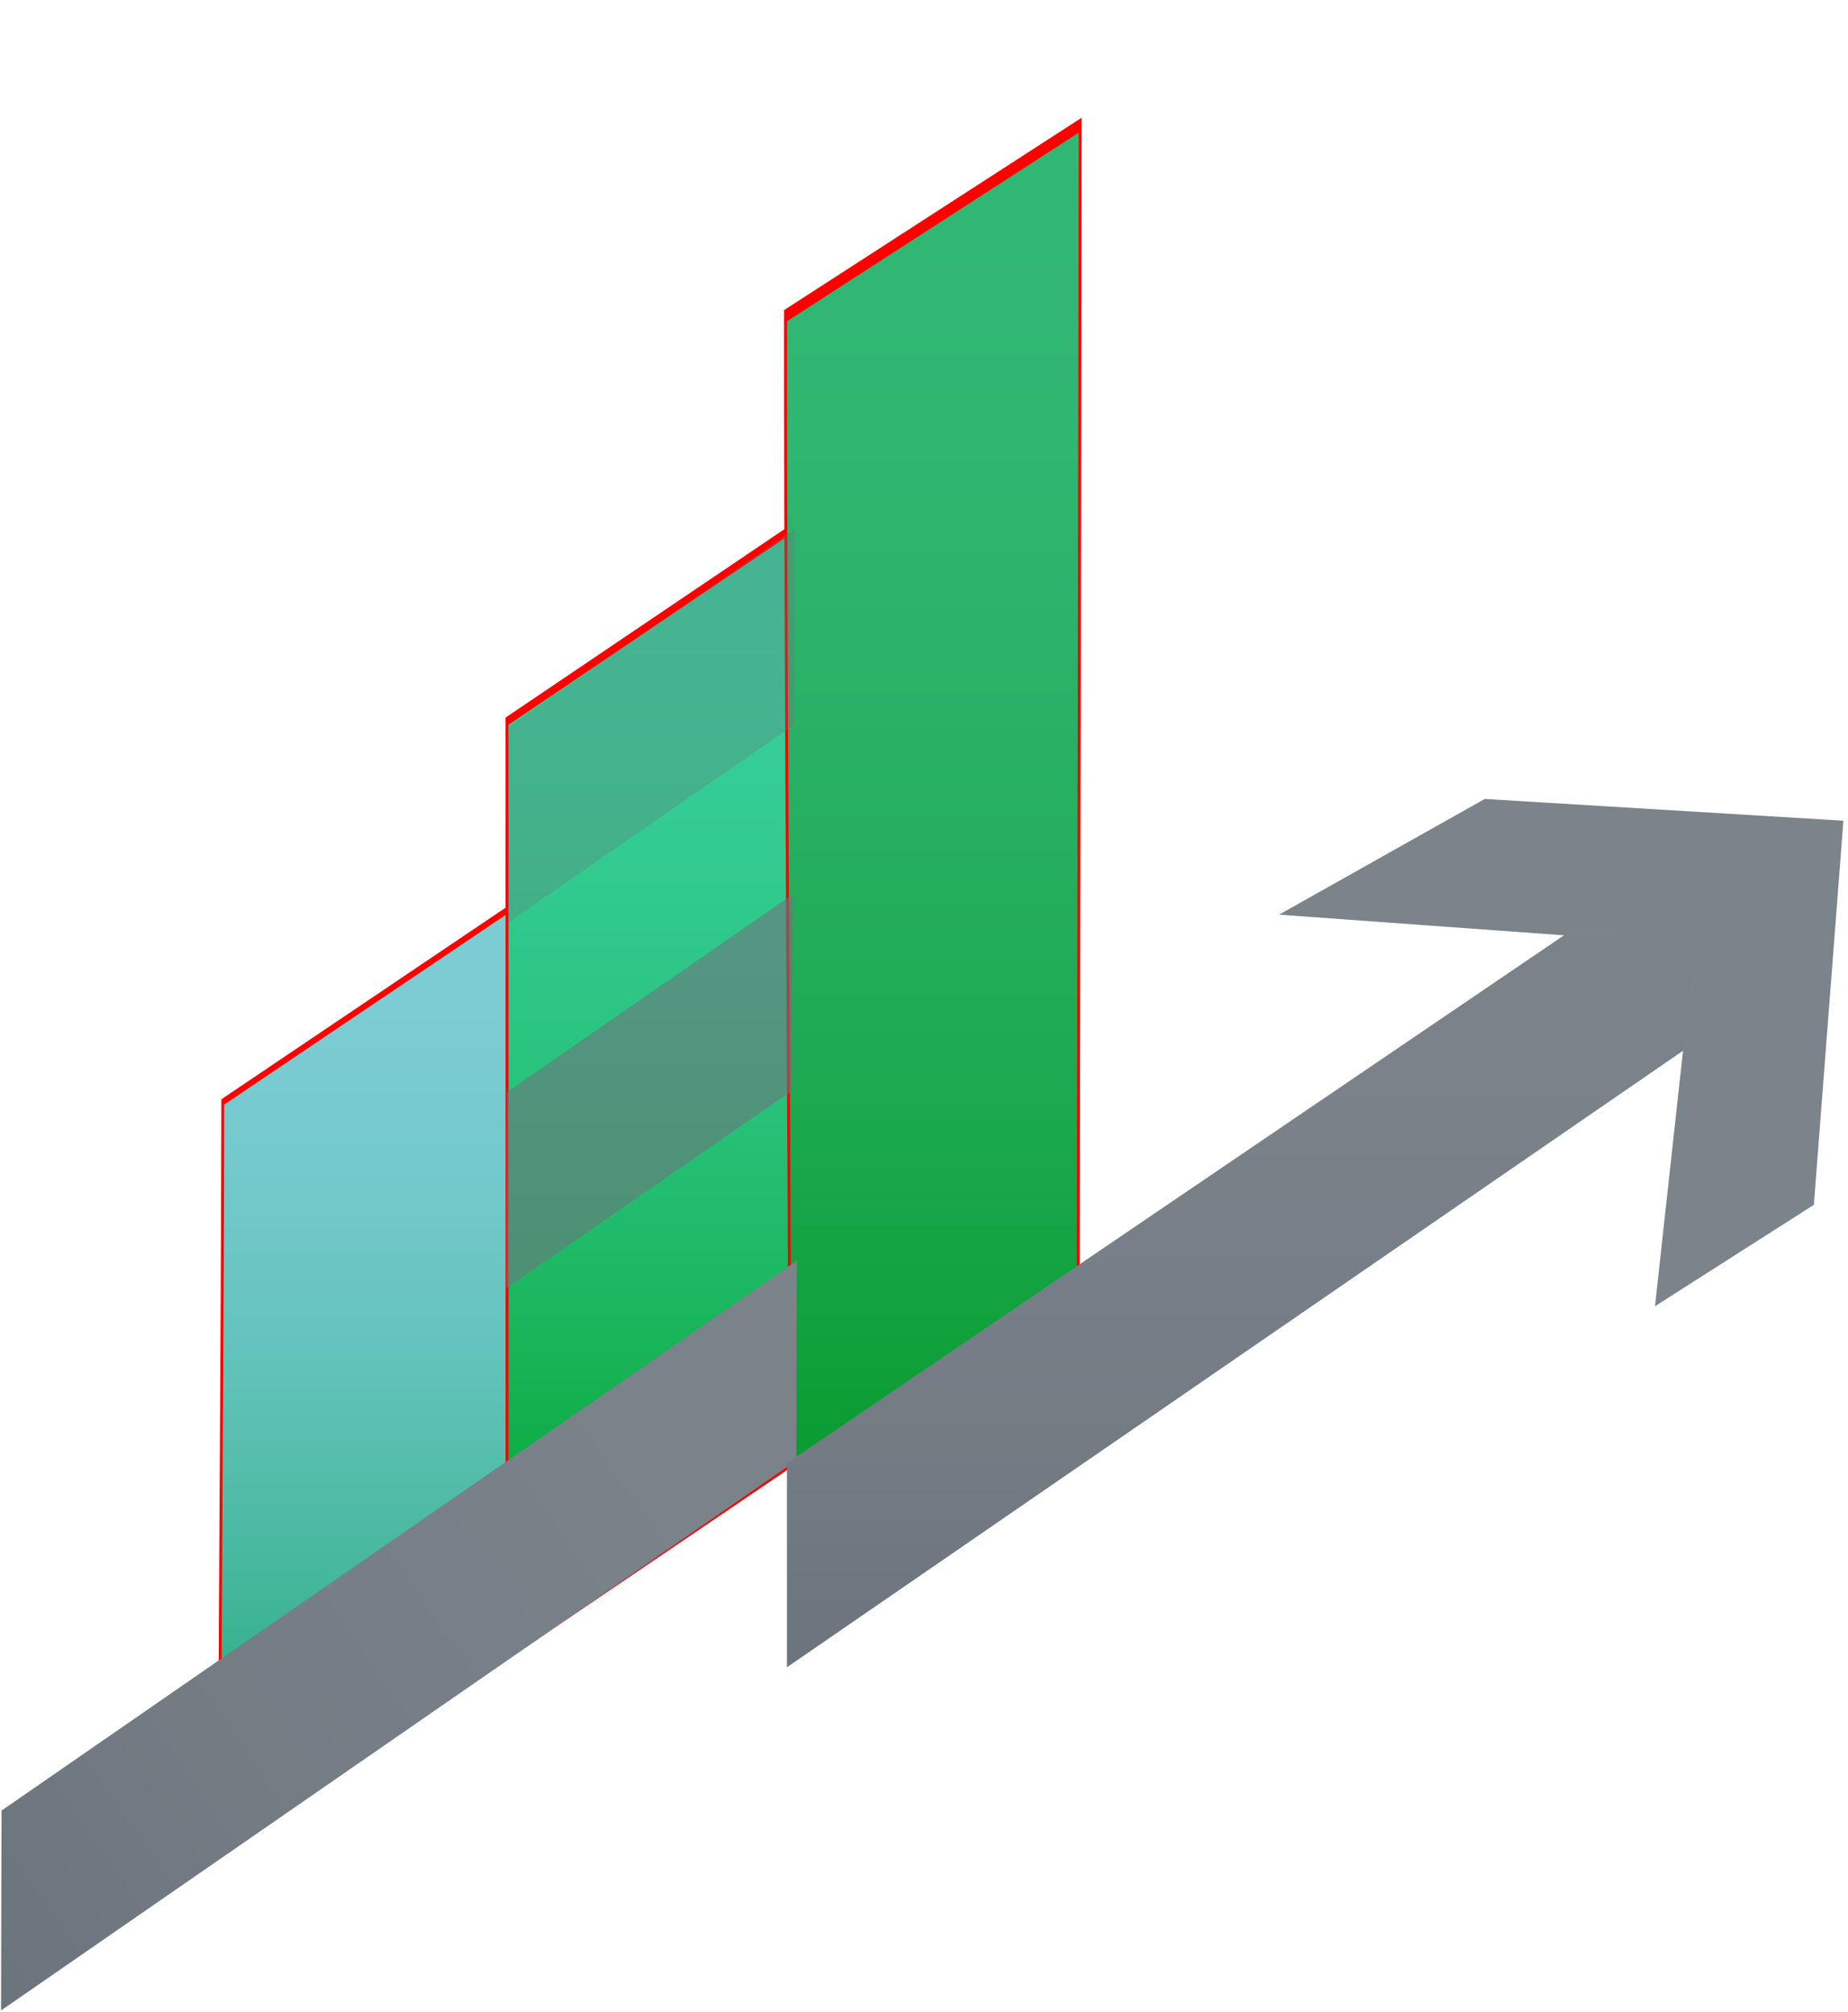 <svg width="418" height="455" xmlns="http://www.w3.org/2000/svg" xmlns:xlink="http://www.w3.org/1999/xlink" overflow="hidden"><defs><filter id="fx0" x="-10%" y="-10%" width="120%" height="120%" filterUnits="userSpaceOnUse" primitiveUnits="userSpaceOnUse"><feComponentTransfer color-interpolation-filters="sRGB"><feFuncR type="discrete" tableValues="0 0"/><feFuncG type="discrete" tableValues="0 0"/><feFuncB type="discrete" tableValues="0 0"/><feFuncA type="linear" slope="0.2" intercept="0"/></feComponentTransfer><feGaussianBlur stdDeviation="4.444 4.461"/></filter><filter id="fx1" x="-10%" y="-10%" width="120%" height="120%" filterUnits="userSpaceOnUse" primitiveUnits="userSpaceOnUse"><feComponentTransfer color-interpolation-filters="sRGB"><feFuncR type="discrete" tableValues="0 0"/><feFuncG type="discrete" tableValues="0 0"/><feFuncB type="discrete" tableValues="0 0"/><feFuncA type="linear" slope="0.2" intercept="0"/></feComponentTransfer><feGaussianBlur stdDeviation="4.481 4.459"/></filter><filter id="fx2" x="-10%" y="-10%" width="120%" height="120%" filterUnits="userSpaceOnUse" primitiveUnits="userSpaceOnUse"><feComponentTransfer color-interpolation-filters="sRGB"><feFuncR type="discrete" tableValues="0 0"/><feFuncG type="discrete" tableValues="0 0"/><feFuncB type="discrete" tableValues="0 0"/><feFuncA type="linear" slope="0.2" intercept="0"/></feComponentTransfer><feGaussianBlur stdDeviation="4.444 4.444"/></filter><clipPath id="clip3"><rect x="32" y="100" width="418" height="455"/></clipPath><clipPath id="clip4"><rect x="-2.5" y="-2.509" width="68" height="141.022"/></clipPath><clipPath id="clip5"><rect x="0" y="0" width="62" height="135"/></clipPath><linearGradient x1="115" y1="306" x2="115" y2="515" gradientUnits="userSpaceOnUse" spreadMethod="reflect" id="fill6"><stop offset="0" stop-color="#7DCDD5"/><stop offset="0.01" stop-color="#7CCCD4"/><stop offset="0.019" stop-color="#7CCCD4"/><stop offset="0.029" stop-color="#7CCCD4"/><stop offset="0.038" stop-color="#7CCCD4"/><stop offset="0.048" stop-color="#7CCCD4"/><stop offset="0.058" stop-color="#7CCCD4"/><stop offset="0.067" stop-color="#7CCCD4"/><stop offset="0.077" stop-color="#7CCCD4"/><stop offset="0.087" stop-color="#7BCCD3"/><stop offset="0.096" stop-color="#7BCCD3"/><stop offset="0.106" stop-color="#7BCCD3"/><stop offset="0.115" stop-color="#7BCCD3"/><stop offset="0.125" stop-color="#7ACCD2"/><stop offset="0.135" stop-color="#7ACCD2"/><stop offset="0.144" stop-color="#7ACBD2"/><stop offset="0.154" stop-color="#79CBD1"/><stop offset="0.163" stop-color="#79CBD1"/><stop offset="0.173" stop-color="#79CBD1"/><stop offset="0.183" stop-color="#78CBD0"/><stop offset="0.192" stop-color="#78CBD0"/><stop offset="0.202" stop-color="#77CBCF"/><stop offset="0.212" stop-color="#77CACF"/><stop offset="0.221" stop-color="#76CACE"/><stop offset="0.231" stop-color="#76CACE"/><stop offset="0.24" stop-color="#75CACD"/><stop offset="0.25" stop-color="#75CACD"/><stop offset="0.26" stop-color="#74C9CC"/><stop offset="0.269" stop-color="#74C9CC"/><stop offset="0.279" stop-color="#73C9CB"/><stop offset="0.288" stop-color="#72C9CA"/><stop offset="0.298" stop-color="#72C8CA"/><stop offset="0.308" stop-color="#71C8C9"/><stop offset="0.317" stop-color="#71C8C8"/><stop offset="0.327" stop-color="#70C8C8"/><stop offset="0.337" stop-color="#6FC7C7"/><stop offset="0.346" stop-color="#6EC7C6"/><stop offset="0.356" stop-color="#6EC7C5"/><stop offset="0.365" stop-color="#6DC7C5"/><stop offset="0.375" stop-color="#6CC6C4"/><stop offset="0.385" stop-color="#6BC6C3"/><stop offset="0.394" stop-color="#6BC6C2"/><stop offset="0.404" stop-color="#6AC5C1"/><stop offset="0.413" stop-color="#69C5C0"/><stop offset="0.423" stop-color="#68C5C0"/><stop offset="0.433" stop-color="#67C4BF"/><stop offset="0.442" stop-color="#66C4BE"/><stop offset="0.452" stop-color="#65C4BD"/><stop offset="0.462" stop-color="#64C3BC"/><stop offset="0.471" stop-color="#63C3BB"/><stop offset="0.481" stop-color="#62C3BA"/><stop offset="0.49" stop-color="#61C2B9"/><stop offset="0.5" stop-color="#60C2B8"/><stop offset="0.51" stop-color="#5FC1B7"/><stop offset="0.519" stop-color="#5EC1B6"/><stop offset="0.529" stop-color="#5DC1B5"/><stop offset="0.538" stop-color="#5CC0B4"/><stop offset="0.548" stop-color="#5BC0B2"/><stop offset="0.558" stop-color="#5ABFB1"/><stop offset="0.567" stop-color="#59BFB0"/><stop offset="0.577" stop-color="#58BFAF"/><stop offset="0.587" stop-color="#57BEAE"/><stop offset="0.596" stop-color="#55BEAD"/><stop offset="0.606" stop-color="#54BDAB"/><stop offset="0.615" stop-color="#53BDAA"/><stop offset="0.625" stop-color="#52BCA9"/><stop offset="0.635" stop-color="#51BCA8"/><stop offset="0.644" stop-color="#4FBBA6"/><stop offset="0.654" stop-color="#4EBBA5"/><stop offset="0.663" stop-color="#4DBAA4"/><stop offset="0.673" stop-color="#4BBAA3"/><stop offset="0.683" stop-color="#4AB9A1"/><stop offset="0.692" stop-color="#49B9A0"/><stop offset="0.702" stop-color="#47B89E"/><stop offset="0.712" stop-color="#46B89D"/><stop offset="0.721" stop-color="#45B79C"/><stop offset="0.731" stop-color="#43B79A"/><stop offset="0.74" stop-color="#42B699"/><stop offset="0.75" stop-color="#40B697"/><stop offset="0.76" stop-color="#3FB596"/><stop offset="0.769" stop-color="#3EB594"/><stop offset="0.779" stop-color="#3CB493"/><stop offset="0.788" stop-color="#3BB491"/><stop offset="0.798" stop-color="#39B390"/><stop offset="0.808" stop-color="#37B28E"/><stop offset="0.817" stop-color="#36B28D"/><stop offset="0.827" stop-color="#34B18B"/><stop offset="0.837" stop-color="#33B189"/><stop offset="0.846" stop-color="#31B088"/><stop offset="0.856" stop-color="#30AF86"/><stop offset="0.865" stop-color="#2EAF84"/><stop offset="0.875" stop-color="#2CAE83"/><stop offset="0.885" stop-color="#2BAE81"/><stop offset="0.894" stop-color="#29AD7F"/><stop offset="0.904" stop-color="#27AC7E"/><stop offset="0.913" stop-color="#26AC7C"/><stop offset="0.923" stop-color="#24AB7A"/><stop offset="0.933" stop-color="#22AA78"/><stop offset="0.942" stop-color="#20AA77"/><stop offset="0.952" stop-color="#1FA975"/><stop offset="0.962" stop-color="#1DA873"/><stop offset="0.971" stop-color="#1BA871"/><stop offset="0.981" stop-color="#19A76F"/><stop offset="0.99" stop-color="#17A66D"/><stop offset="1" stop-color="#16A66C"/></linearGradient><clipPath id="clip7"><rect x="-2.52" y="-2.508" width="68.049" height="164.019"/></clipPath><clipPath id="clip8"><rect x="0" y="0" width="62" height="158"/></clipPath><linearGradient x1="179.5" y1="220" x2="179.5" y2="473" gradientUnits="userSpaceOnUse" spreadMethod="reflect" id="fill9"><stop offset="0" stop-color="#38D09D"/><stop offset="0.008" stop-color="#37CF9C"/><stop offset="0.016" stop-color="#37CF9C"/><stop offset="0.025" stop-color="#37CF9C"/><stop offset="0.033" stop-color="#37CF9C"/><stop offset="0.041" stop-color="#37CF9C"/><stop offset="0.049" stop-color="#37CF9C"/><stop offset="0.057" stop-color="#37CF9C"/><stop offset="0.066" stop-color="#37CF9C"/><stop offset="0.074" stop-color="#37CF9C"/><stop offset="0.082" stop-color="#37CF9B"/><stop offset="0.09" stop-color="#37CF9B"/><stop offset="0.098" stop-color="#37CF9B"/><stop offset="0.107" stop-color="#37CF9B"/><stop offset="0.115" stop-color="#37CF9A"/><stop offset="0.123" stop-color="#36CF9A"/><stop offset="0.131" stop-color="#36CE9A"/><stop offset="0.139" stop-color="#36CE99"/><stop offset="0.148" stop-color="#36CE99"/><stop offset="0.156" stop-color="#36CE99"/><stop offset="0.164" stop-color="#36CE98"/><stop offset="0.172" stop-color="#35CE98"/><stop offset="0.18" stop-color="#35CD98"/><stop offset="0.189" stop-color="#35CD97"/><stop offset="0.197" stop-color="#35CD97"/><stop offset="0.205" stop-color="#35CD96"/><stop offset="0.213" stop-color="#34CD96"/><stop offset="0.221" stop-color="#34CD95"/><stop offset="0.23" stop-color="#34CC95"/><stop offset="0.238" stop-color="#34CC94"/><stop offset="0.246" stop-color="#33CC94"/><stop offset="0.254" stop-color="#33CC93"/><stop offset="0.262" stop-color="#33CB92"/><stop offset="0.27" stop-color="#33CB92"/><stop offset="0.279" stop-color="#32CB91"/><stop offset="0.287" stop-color="#32CB91"/><stop offset="0.295" stop-color="#32CA90"/><stop offset="0.303" stop-color="#32CA8F"/><stop offset="0.311" stop-color="#31CA8F"/><stop offset="0.32" stop-color="#31CA8E"/><stop offset="0.328" stop-color="#31C98D"/><stop offset="0.336" stop-color="#30C98D"/><stop offset="0.344" stop-color="#30C98C"/><stop offset="0.352" stop-color="#30C88B"/><stop offset="0.361" stop-color="#2FC88A"/><stop offset="0.369" stop-color="#2FC88A"/><stop offset="0.377" stop-color="#2FC789"/><stop offset="0.385" stop-color="#2EC788"/><stop offset="0.393" stop-color="#2EC787"/><stop offset="0.402" stop-color="#2DC686"/><stop offset="0.41" stop-color="#2DC685"/><stop offset="0.418" stop-color="#2DC685"/><stop offset="0.426" stop-color="#2CC584"/><stop offset="0.434" stop-color="#2CC583"/><stop offset="0.443" stop-color="#2BC582"/><stop offset="0.451" stop-color="#2BC481"/><stop offset="0.459" stop-color="#2AC480"/><stop offset="0.467" stop-color="#2AC37F"/><stop offset="0.475" stop-color="#2AC37E"/><stop offset="0.484" stop-color="#29C37D"/><stop offset="0.492" stop-color="#29C27C"/><stop offset="0.5" stop-color="#28C27B"/><stop offset="0.508" stop-color="#28C17A"/><stop offset="0.516" stop-color="#27C179"/><stop offset="0.525" stop-color="#27C178"/><stop offset="0.533" stop-color="#26C077"/><stop offset="0.541" stop-color="#26C076"/><stop offset="0.549" stop-color="#25BF75"/><stop offset="0.557" stop-color="#25BF73"/><stop offset="0.566" stop-color="#24BE72"/><stop offset="0.574" stop-color="#24BE71"/><stop offset="0.582" stop-color="#23BD70"/><stop offset="0.59" stop-color="#23BD6F"/><stop offset="0.598" stop-color="#22BC6E"/><stop offset="0.607" stop-color="#22BC6C"/><stop offset="0.615" stop-color="#21BB6B"/><stop offset="0.623" stop-color="#20BB6A"/><stop offset="0.631" stop-color="#20BA69"/><stop offset="0.639" stop-color="#1FBA67"/><stop offset="0.648" stop-color="#1FB966"/><stop offset="0.656" stop-color="#1EB965"/><stop offset="0.664" stop-color="#1EB863"/><stop offset="0.672" stop-color="#1DB862"/><stop offset="0.68" stop-color="#1CB761"/><stop offset="0.689" stop-color="#1CB75F"/><stop offset="0.697" stop-color="#1BB65E"/><stop offset="0.705" stop-color="#1AB65D"/><stop offset="0.713" stop-color="#1AB55B"/><stop offset="0.721" stop-color="#19B45A"/><stop offset="0.73" stop-color="#18B458"/><stop offset="0.738" stop-color="#18B357"/><stop offset="0.746" stop-color="#17B356"/><stop offset="0.754" stop-color="#17B254"/><stop offset="0.762" stop-color="#16B153"/><stop offset="0.77" stop-color="#15B151"/><stop offset="0.779" stop-color="#14B050"/><stop offset="0.787" stop-color="#14B04E"/><stop offset="0.795" stop-color="#13AF4C"/><stop offset="0.803" stop-color="#12AE4B"/><stop offset="0.811" stop-color="#12AE49"/><stop offset="0.82" stop-color="#11AD48"/><stop offset="0.828" stop-color="#10AC46"/><stop offset="0.836" stop-color="#0FAC45"/><stop offset="0.844" stop-color="#0FAB43"/><stop offset="0.852" stop-color="#0EAA41"/><stop offset="0.861" stop-color="#0DAA40"/><stop offset="0.869" stop-color="#0CA93E"/><stop offset="0.877" stop-color="#0CA83C"/><stop offset="0.885" stop-color="#0BA83B"/><stop offset="0.893" stop-color="#0AA739"/><stop offset="0.902" stop-color="#09A637"/><stop offset="0.91" stop-color="#09A635"/><stop offset="0.918" stop-color="#08A534"/><stop offset="0.926" stop-color="#07A432"/><stop offset="0.934" stop-color="#06A330"/><stop offset="0.943" stop-color="#05A32E"/><stop offset="0.951" stop-color="#05A22D"/><stop offset="0.959" stop-color="#04A12B"/><stop offset="0.967" stop-color="#03A129"/><stop offset="0.975" stop-color="#02A027"/><stop offset="0.984" stop-color="#019F25"/><stop offset="0.992" stop-color="#009E23"/><stop offset="1" stop-color="#009E22"/></linearGradient><clipPath id="clip10"><rect x="-2.5" y="-2.5" width="68" height="208"/></clipPath><clipPath id="clip11"><rect x="0" y="0" width="62" height="200"/></clipPath><linearGradient x1="243" y1="130" x2="243" y2="468" gradientUnits="userSpaceOnUse" spreadMethod="reflect" id="fill12"><stop offset="0" stop-color="#32B875"/><stop offset="0.012" stop-color="#31B774"/><stop offset="0.024" stop-color="#31B774"/><stop offset="0.036" stop-color="#31B774"/><stop offset="0.048" stop-color="#31B774"/><stop offset="0.06" stop-color="#31B774"/><stop offset="0.071" stop-color="#31B774"/><stop offset="0.083" stop-color="#31B774"/><stop offset="0.095" stop-color="#31B773"/><stop offset="0.107" stop-color="#31B773"/><stop offset="0.119" stop-color="#31B773"/><stop offset="0.131" stop-color="#30B773"/><stop offset="0.143" stop-color="#30B772"/><stop offset="0.155" stop-color="#30B672"/><stop offset="0.167" stop-color="#30B672"/><stop offset="0.179" stop-color="#30B671"/><stop offset="0.19" stop-color="#2FB671"/><stop offset="0.202" stop-color="#2FB670"/><stop offset="0.214" stop-color="#2FB670"/><stop offset="0.226" stop-color="#2EB56F"/><stop offset="0.238" stop-color="#2EB56F"/><stop offset="0.25" stop-color="#2EB56E"/><stop offset="0.262" stop-color="#2DB56E"/><stop offset="0.274" stop-color="#2DB56D"/><stop offset="0.286" stop-color="#2DB46C"/><stop offset="0.298" stop-color="#2CB46C"/><stop offset="0.31" stop-color="#2CB46B"/><stop offset="0.321" stop-color="#2CB36A"/><stop offset="0.333" stop-color="#2BB36A"/><stop offset="0.345" stop-color="#2BB369"/><stop offset="0.357" stop-color="#2AB368"/><stop offset="0.369" stop-color="#2AB267"/><stop offset="0.381" stop-color="#29B267"/><stop offset="0.393" stop-color="#29B266"/><stop offset="0.405" stop-color="#28B165"/><stop offset="0.417" stop-color="#28B164"/><stop offset="0.429" stop-color="#27B163"/><stop offset="0.44" stop-color="#27B062"/><stop offset="0.452" stop-color="#26B061"/><stop offset="0.464" stop-color="#26AF60"/><stop offset="0.476" stop-color="#25AF5F"/><stop offset="0.488" stop-color="#24AF5E"/><stop offset="0.5" stop-color="#24AE5D"/><stop offset="0.512" stop-color="#23AE5C"/><stop offset="0.524" stop-color="#23AD5B"/><stop offset="0.536" stop-color="#22AD5A"/><stop offset="0.548" stop-color="#21AD59"/><stop offset="0.56" stop-color="#21AC58"/><stop offset="0.571" stop-color="#20AC57"/><stop offset="0.583" stop-color="#1FAB56"/><stop offset="0.595" stop-color="#1FAB54"/><stop offset="0.607" stop-color="#1EAA53"/><stop offset="0.619" stop-color="#1DAA52"/><stop offset="0.631" stop-color="#1CA951"/><stop offset="0.643" stop-color="#1CA94F"/><stop offset="0.655" stop-color="#1BA84E"/><stop offset="0.667" stop-color="#1AA84D"/><stop offset="0.679" stop-color="#19A74B"/><stop offset="0.69" stop-color="#19A74A"/><stop offset="0.702" stop-color="#18A649"/><stop offset="0.714" stop-color="#17A547"/><stop offset="0.726" stop-color="#16A546"/><stop offset="0.738" stop-color="#15A444"/><stop offset="0.75" stop-color="#14A443"/><stop offset="0.762" stop-color="#13A341"/><stop offset="0.774" stop-color="#13A240"/><stop offset="0.786" stop-color="#12A23E"/><stop offset="0.798" stop-color="#11A13D"/><stop offset="0.81" stop-color="#10A13B"/><stop offset="0.821" stop-color="#0FA03A"/><stop offset="0.833" stop-color="#0E9F38"/><stop offset="0.845" stop-color="#0D9F36"/><stop offset="0.857" stop-color="#0C9E35"/><stop offset="0.869" stop-color="#0B9D33"/><stop offset="0.881" stop-color="#0A9D31"/><stop offset="0.893" stop-color="#099C30"/><stop offset="0.905" stop-color="#089B2E"/><stop offset="0.917" stop-color="#079B2C"/><stop offset="0.929" stop-color="#069A2B"/><stop offset="0.94" stop-color="#059929"/><stop offset="0.952" stop-color="#049827"/><stop offset="0.964" stop-color="#039825"/><stop offset="0.976" stop-color="#029723"/><stop offset="0.988" stop-color="#019621"/><stop offset="1" stop-color="#009620"/></linearGradient><linearGradient x1="21.684" y1="539.341" x2="222.776" y2="400.333" gradientUnits="userSpaceOnUse" spreadMethod="reflect" id="fill13"><stop offset="0" stop-color="#6C757D"/><stop offset="0.071" stop-color="#6D767E"/><stop offset="0.143" stop-color="#6F7880"/><stop offset="0.214" stop-color="#717A82"/><stop offset="0.286" stop-color="#737B83"/><stop offset="0.357" stop-color="#747C84"/><stop offset="0.429" stop-color="#757E86"/><stop offset="0.5" stop-color="#767F87"/><stop offset="0.571" stop-color="#778088"/><stop offset="0.643" stop-color="#788088"/><stop offset="0.714" stop-color="#798189"/><stop offset="0.786" stop-color="#7A828A"/><stop offset="0.857" stop-color="#7A828A"/><stop offset="0.929" stop-color="#7A828A"/><stop offset="1" stop-color="#7B838B"/></linearGradient><linearGradient x1="317" y1="306" x2="317" y2="477" gradientUnits="userSpaceOnUse" spreadMethod="reflect" id="fill14"><stop offset="0" stop-color="#7B838B"/><stop offset="0.071" stop-color="#7A828A"/><stop offset="0.143" stop-color="#7A828A"/><stop offset="0.214" stop-color="#7A828A"/><stop offset="0.286" stop-color="#798189"/><stop offset="0.357" stop-color="#788088"/><stop offset="0.429" stop-color="#778088"/><stop offset="0.5" stop-color="#767F87"/><stop offset="0.571" stop-color="#757E86"/><stop offset="0.643" stop-color="#747C84"/><stop offset="0.714" stop-color="#737B83"/><stop offset="0.786" stop-color="#717A82"/><stop offset="0.857" stop-color="#6F7880"/><stop offset="0.929" stop-color="#6D767E"/><stop offset="1" stop-color="#6C757D"/></linearGradient></defs><g clip-path="url(#clip3)" transform="translate(-32 -100)"><g clip-path="url(#clip4)" filter="url(#fx0)" transform="matrix(2 0 0 1.993 53 276)"><g clip-path="url(#clip5)"><path d="M14.534 36.412 47.666 14.007C47.764 42.807 47.733 69.468 47.83 98.268L14.17 120.993C14.206 91.793 14.498 65.612 14.534 36.412Z" fill="#FF0000" fill-rule="evenodd"/></g></g><path d="M82.713 349.768 147.679 306C147.87 362.261 147.809 414.344 148 470.605L82 515C82.07 457.956 82.643 406.812 82.713 349.768Z" fill="url(#fill6)" fill-rule="evenodd"/><g clip-path="url(#clip7)" filter="url(#fx1)" transform="matrix(1.984 0 0 1.994 118 189)"><g clip-path="url(#clip8)" transform="translate(7.10543e-15 0)"><path d="M14.29 36.739 47.71 14.28 47.71 121.171 14.29 143.72 14.29 36.739Z" fill="#FF0000" fill-rule="evenodd"/></g></g><path d="M147 263.897 212 220 212 428.927 147 473 147 263.897Z" fill="url(#fill9)" fill-rule="evenodd"/><g clip-path="url(#clip10)" filter="url(#fx2)" transform="matrix(2 0 0 2 181 99)"><g clip-path="url(#clip11)"><path d="M14.172 35.562 47.83 13.81C47.787 48.634 47.619 128.837 47.576 163.661L14.712 186.19C14.755 143.856 14.129 77.896 14.172 35.562Z" fill="#FF0000" fill-rule="evenodd"/></g></g><path d="M210.004 172.651 276 130C275.916 198.283 275.586 355.542 275.502 423.825L211.063 468C211.147 384.992 209.92 255.658 210.004 172.651Z" fill="url(#fill12)" fill-rule="evenodd"/><path d="M32.237 554.606 32.346 509.411 212.224 385.068 212.114 430.263Z" fill="url(#fill13)" fill-rule="evenodd"/><path d="M210 430.838 393.761 306.057C437.806 304.86 411.028 322.723 424 329.812L210 477 210 430.838Z" fill="url(#fill14)" fill-rule="evenodd"/><path d="M147.011 308.557 147.118 264.22 211.789 219.516 211.681 263.853Z" fill="#6C757D" fill-rule="evenodd" fill-opacity="0.302"/><path d="M146.521 391.303 146.629 346.966 211.3 302.261 211.192 346.598Z" fill="#6C757D" fill-rule="evenodd" fill-opacity="0.6"/><path d="M448.96 285.58 442.28 372.429 406.346 395.365 415.313 313.642 321.313 306.82 367.834 280.658 448.96 285.58Z" fill="#7B838B" fill-rule="evenodd"/></g></svg>